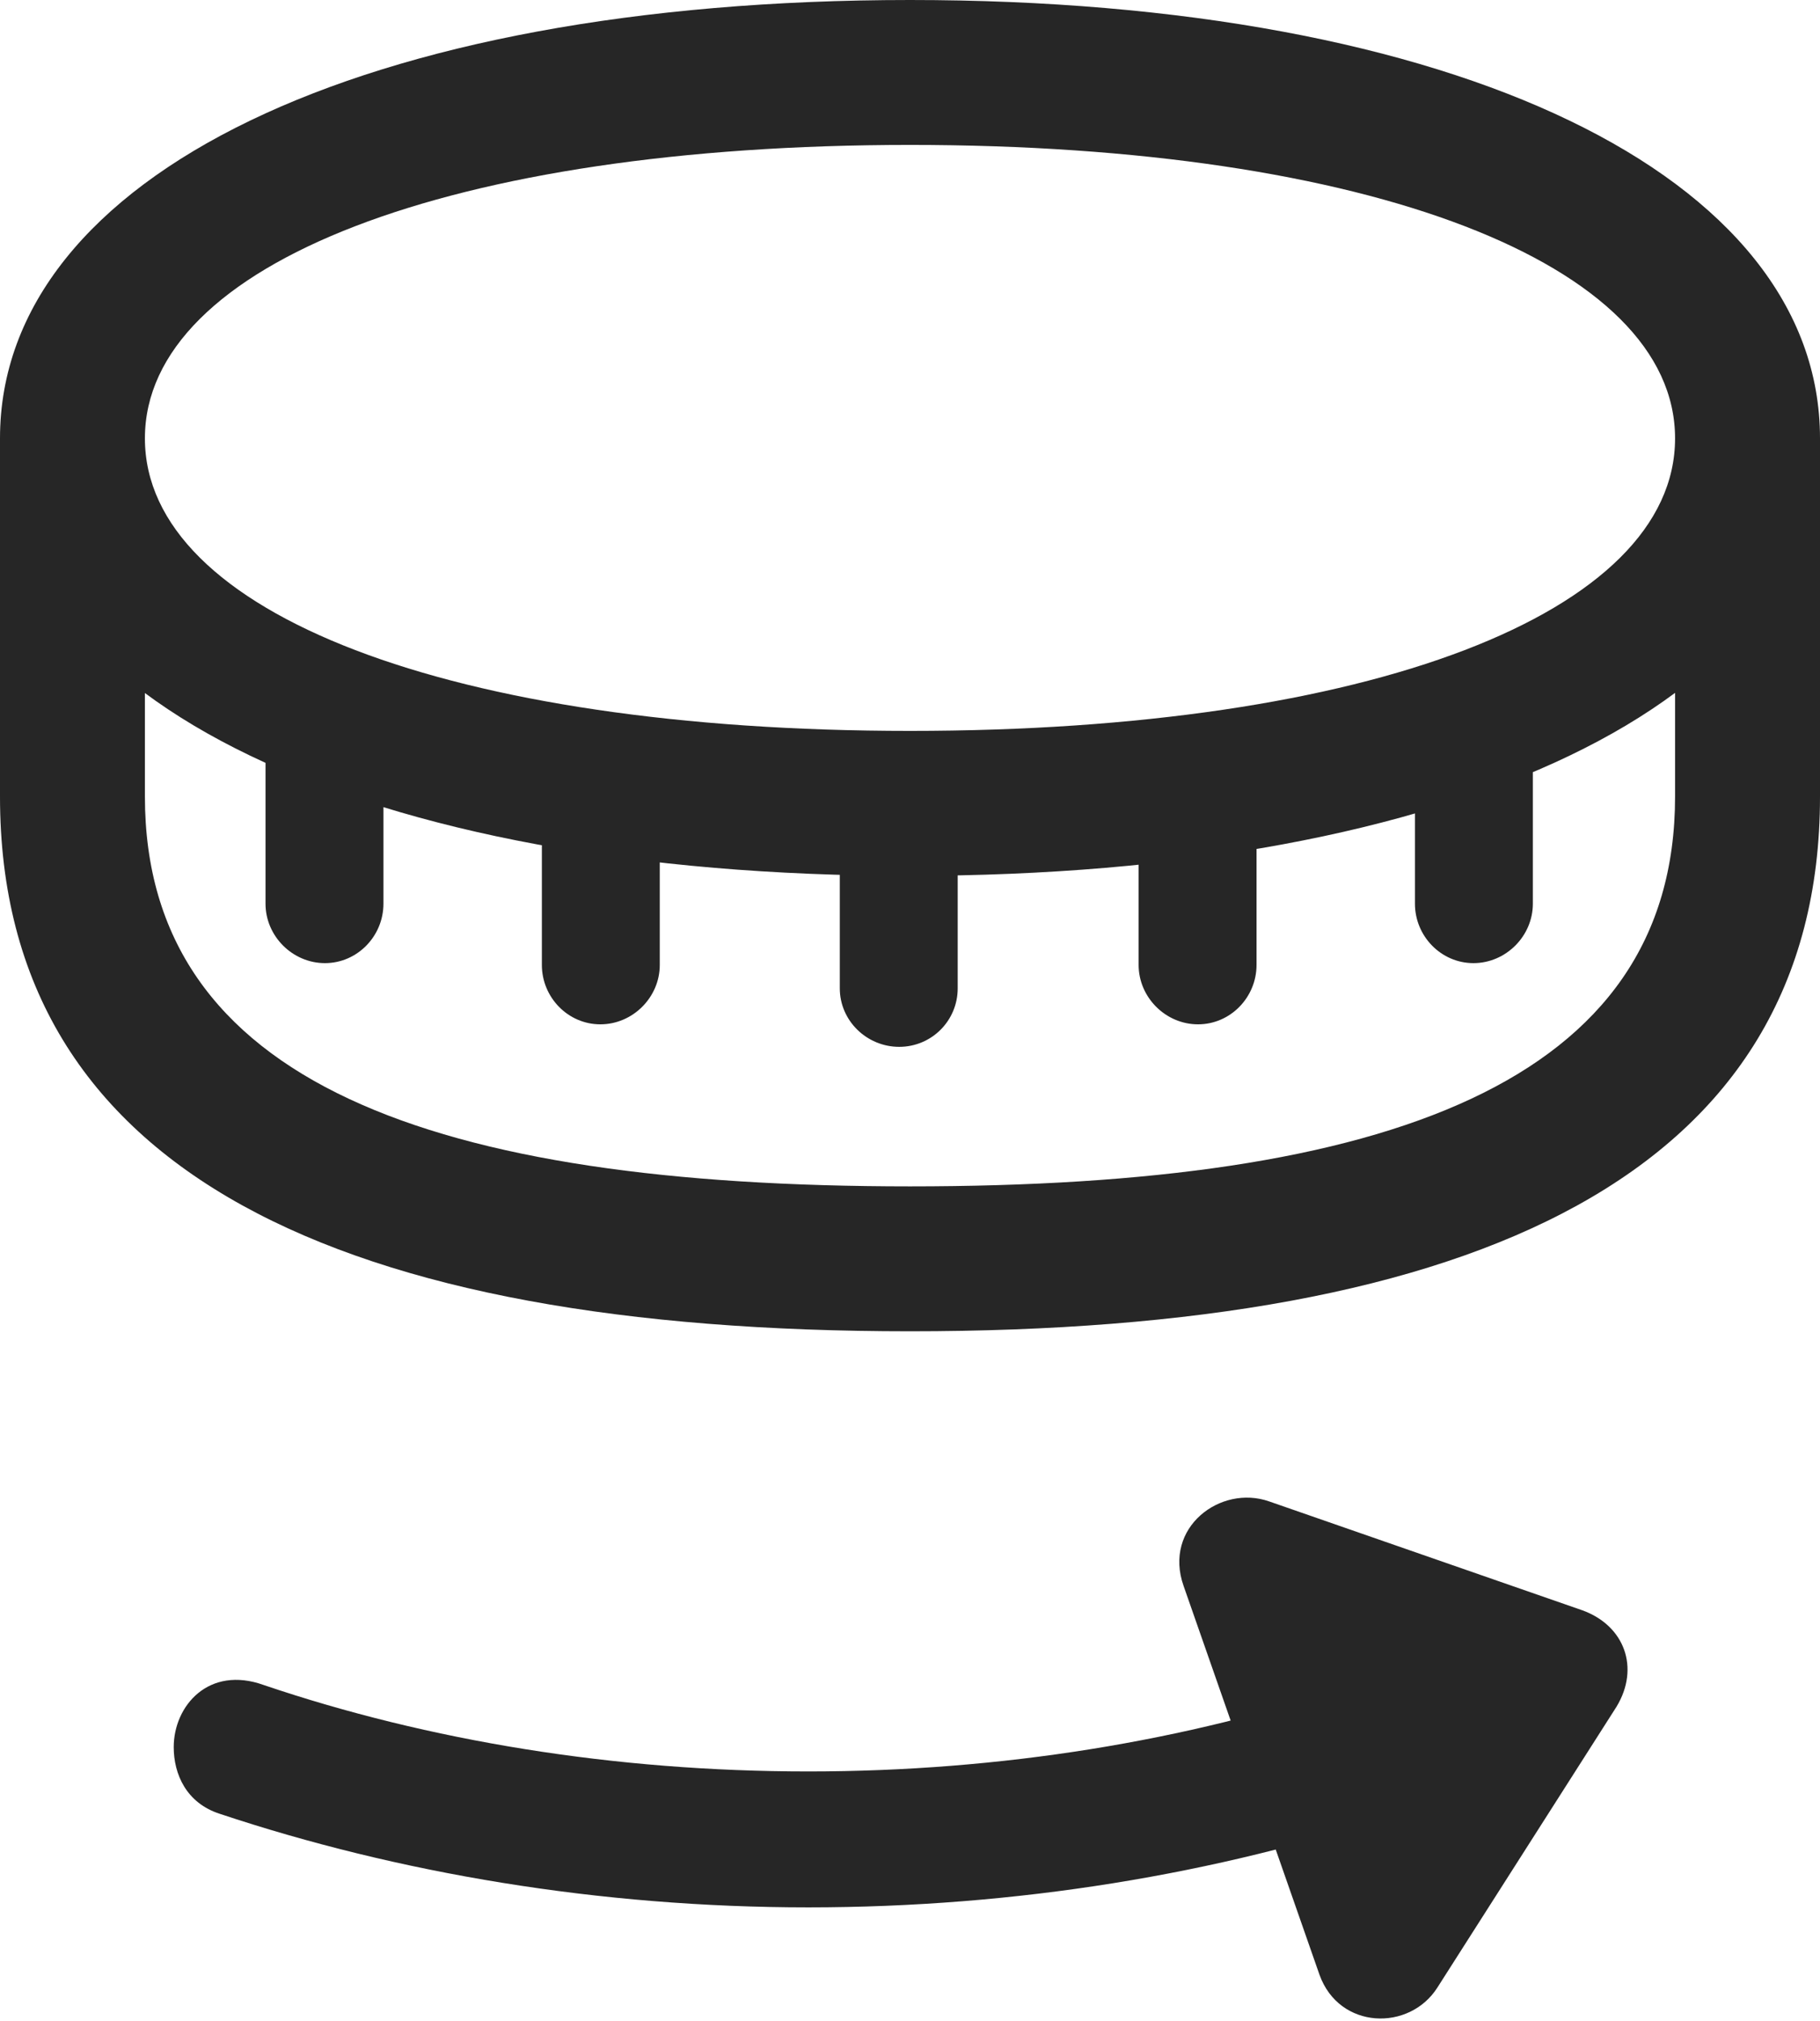 <?xml version="1.0" encoding="UTF-8"?>
<!--Generator: Apple Native CoreSVG 232.5-->
<!DOCTYPE svg
PUBLIC "-//W3C//DTD SVG 1.1//EN"
       "http://www.w3.org/Graphics/SVG/1.1/DTD/svg11.dtd">
<svg version="1.1" xmlns="http://www.w3.org/2000/svg" xmlns:xlink="http://www.w3.org/1999/xlink" width="98.731" height="109.619">
 <g>
  <rect height="109.619" opacity="0" width="98.731" x="0" y="0"/>
  <path d="M49.365 47.51C78.955 47.51 98.731 38.037 98.731 23.779C98.731 9.521 78.955 0 49.365 0C19.727 0 0 9.521 0 23.779C0 38.037 19.727 47.51 49.365 47.51ZM49.365 39.648C24.463 39.648 7.861 33.252 7.861 23.779C7.861 14.307 24.463 7.861 49.365 7.861C74.268 7.861 90.869 14.307 90.869 23.779C90.869 33.252 74.268 39.648 49.365 39.648ZM49.365 72.217C80.078 72.217 98.731 63.672 98.731 43.213L98.731 23.779L90.869 23.779L90.869 43.213C90.869 58.74 75.195 64.356 49.365 64.356C23.535 64.356 7.861 58.74 7.861 43.213L7.861 23.779L0 23.779L0 43.213C0 63.672 18.604 72.217 49.365 72.217ZM20.801 49.023L20.801 39.893L14.404 39.893L14.404 49.023C14.404 50.781 15.869 52.246 17.627 52.246C19.385 52.246 20.801 50.781 20.801 49.023ZM35.791 52.344L35.791 43.213L29.395 43.213L29.395 52.344C29.395 54.102 30.811 55.566 32.568 55.566C34.326 55.566 35.791 54.102 35.791 52.344ZM51.953 53.613L51.953 44.482L45.557 44.482L45.557 53.613C45.557 55.371 47.022 56.787 48.779 56.787C50.537 56.787 51.953 55.371 51.953 53.613ZM68.164 52.344L68.164 43.213L61.768 43.213L61.768 52.344C61.768 54.102 63.232 55.566 64.99 55.566C66.748 55.566 68.164 54.102 68.164 52.344ZM83.154 49.023L83.154 39.893L76.758 39.893L76.758 49.023C76.758 50.781 78.174 52.246 79.932 52.246C81.689 52.246 83.154 50.781 83.154 49.023Z" fill="#000000" fill-opacity="0.85"/>
  <path d="M9.424 94.775C9.424 96.24 10.107 97.803 11.914 98.389C21.582 101.611 32.52 103.467 43.848 103.467C55.127 103.467 66.064 101.66 75.781 98.389L73.34 91.406C64.404 94.434 54.297 96.094 43.848 96.094C33.35 96.094 23.242 94.434 14.307 91.406C11.328 90.332 9.424 92.529 9.424 94.775ZM71.582 107.129C72.656 110.107 76.465 110.205 77.978 107.812L87.695 92.578C88.965 90.478 88.135 88.184 85.84 87.353L68.848 81.445C66.211 80.518 63.086 82.861 64.209 86.035Z" fill="#000000" fill-opacity="0.85"/>
 </g>
</svg>
